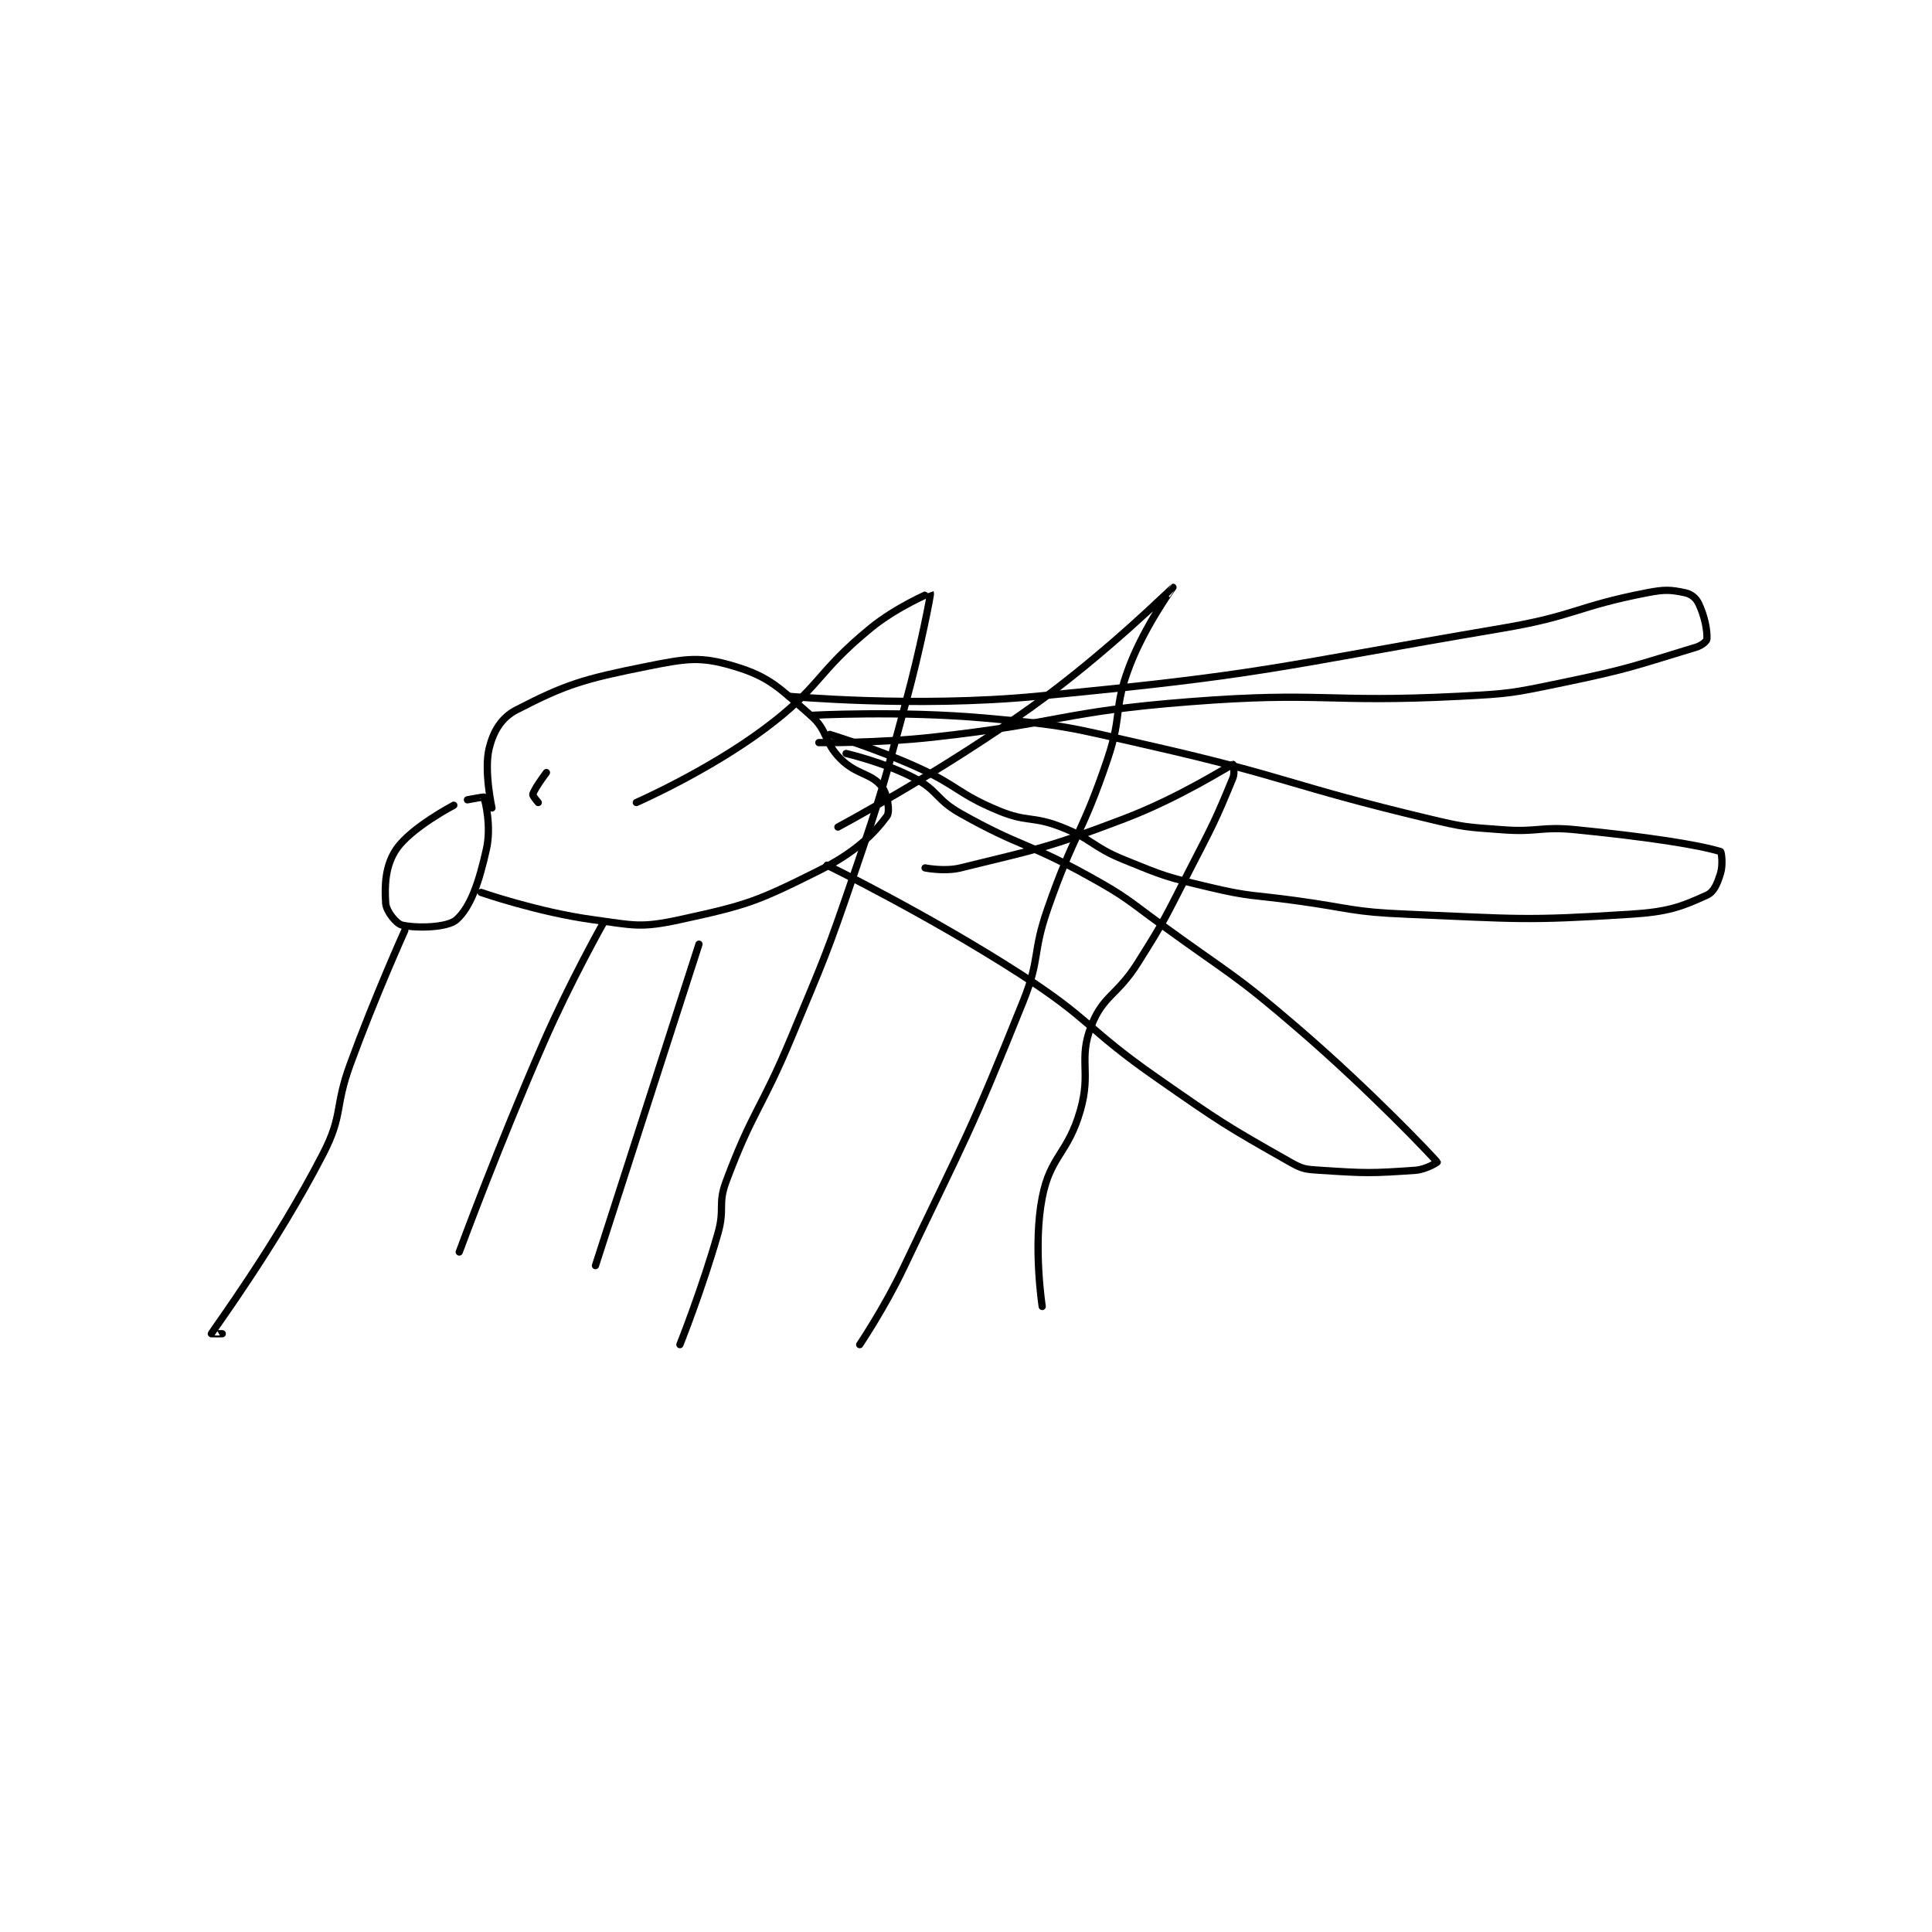 <?xml version="1.0" encoding="utf-8"?>
<!DOCTYPE svg PUBLIC "-//W3C//DTD SVG 1.1//EN" "http://www.w3.org/Graphics/SVG/1.1/DTD/svg11.dtd">
<svg viewBox="0 0 800 800" preserveAspectRatio="xMinYMin meet" xmlns="http://www.w3.org/2000/svg" version="1.1">
<g fill="none" stroke="black" stroke-linecap="round" stroke-linejoin="round" stroke-width="2.659">
<g transform="translate(87.52,243.196) scale(1.128) translate(-28,-134)">
<path id="0" d="M117 214 C117 214 101.487 222.099 96 230 C91.913 235.885 91.513 243.189 92 250 C92.208 252.912 95.856 257.505 98 258 C103.339 259.232 114.715 258.967 118 256 C123.195 251.308 126.284 242.221 129 230 C130.793 221.932 128.645 212.659 128 211 C127.956 210.886 122 212 122 212 "/>
<path id="1" d="M99 260 C99 260 88.046 284.273 79 309 C73.112 325.095 76.504 327.434 69 342 C51.864 375.263 29.058 406.112 28 408 C27.973 408.048 32 408 32 408 "/>
<path id="2" d="M131 215 C131 215 127.958 201.167 130 193 C131.549 186.805 134.438 181.877 140 179 C158.156 169.609 164.632 167.674 188 163 C202.605 160.079 207.56 159.268 220 163 C232.984 166.895 236.535 171.005 248 181 C254.547 186.707 252.724 190.724 259 197 C264.811 202.811 270.113 202.198 274 207 C276.215 209.736 277.238 216.331 276 218 C270.984 224.761 264.231 231.385 251 238 C228.319 249.34 224.745 250.634 200 256 C185.577 259.128 183.261 258.091 168 256 C147.793 253.232 127 246 127 246 "/>
<path id="3" d="M261 195 C261 195 274.881 198.176 286 204 C294.909 208.667 293.945 211.906 303 217 C325.324 229.557 327.346 227.448 350 240 C364.02 247.768 363.914 248.483 377 258 C402.341 276.43 403.411 275.681 427 296 C453.575 318.892 476.194 342.816 478 345 C478.072 345.087 473.829 347.733 470 348 C453.676 349.139 451.817 349.097 435 348 C429.621 347.649 428.597 347.605 424 345 C399.904 331.345 398.673 330.5 375 314 C349.355 296.127 351.068 292.804 325 276 C291.132 254.168 254 236 254 236 "/>
<path id="4" d="M184 213 C184 213 210.013 201.618 231 186 C251.813 170.512 249.787 165.568 270 149 C279.521 141.196 291.988 135.976 292 136 C292.173 136.358 288.359 156.288 283 176 C274.394 207.656 274.596 207.967 264 239 C253.653 269.303 253.312 269.399 241 299 C229.853 325.8 226.83 325.788 217 352 C213.809 360.508 216.565 361.948 214 371 C208.19 391.505 200 412 200 412 "/>
<path id="5" d="M258 222 C258 222 295.475 201.985 329 178 C356.309 158.462 380.968 134.013 381 134 C381.013 133.995 370.623 148.239 365 163 C359.064 178.582 362.492 180.707 357 197 C347.659 224.712 344.661 224.265 335 252 C329.275 268.436 332.417 270.019 326 286 C306.268 335.144 304.978 335.746 282 384 C275.119 398.449 266 412 266 412 "/>
<path id="6" d="M290 237 C290 237 297.128 238.448 303 237 C332.105 229.823 334.227 229.934 363 219 C383.49 211.214 401.409 199.596 403 199 C403.063 198.976 403.796 202.059 403 204 C396.54 219.747 395.572 221.346 387 238 C378.115 255.263 378.301 255.69 368 272 C360.445 283.962 355.389 283.713 351 295 C346.174 307.409 351.077 311.731 347 326 C342.434 341.981 335.986 342.644 333 358 C329.56 375.69 333 398 333 398 "/>
<path id="7" d="M172 257 C172 257 159.824 278.572 150 301 C133.41 338.875 119 378 119 378 "/>
<path id="8" d="M207 265 L169 383 "/>
<path id="9" d="M248 181 C248 181 280.56 179.211 312 182 C341.87 184.65 342.514 185.307 372 192 C423.675 203.73 423.533 206.727 475 219 C488.146 222.135 488.572 222.005 502 223 C515.282 223.984 515.783 221.678 529 223 C555.336 225.634 573.615 228.469 582 231 C582.365 231.11 582.972 235.889 582 239 C580.838 242.719 579.646 245.797 577 247 C567.445 251.343 562.746 253.125 549 254 C509.375 256.522 507.632 255.652 467 254 C446.583 253.17 446.447 251.801 426 249 C409.968 246.804 409.512 247.693 394 244 C378.399 240.285 377.827 240.041 363 234 C351.21 229.197 351.706 226.581 340 222 C329.286 217.808 327.576 220.39 317 216 C301.798 209.69 302.327 206.922 287 200 C271.593 193.042 255 188 255 188 "/>
<path id="10" d="M240 174 C240 174 286.384 178.257 331 174 C416.009 165.888 417.217 163.383 502 149 C528.709 144.469 529.011 141.043 555 136 C561.553 134.728 563.685 134.881 569 136 C571.218 136.467 573.026 137.93 574 140 C576.21 144.696 577.197 149.852 577 153 C576.95 153.798 575.087 155.37 573 156 C550.484 162.797 548.58 163.915 524 169 C505.438 172.84 504.962 173.031 486 174 C436.88 176.51 435.942 172.196 387 176 C340.104 179.645 339.954 183.821 293 189 C272.228 191.291 251 191 251 191 "/>
<path id="11" d="M151 202 C151 202 146.592 207.829 146 210 C145.845 210.569 148 213 148 213 "/>
</g>
</g>
</svg>
